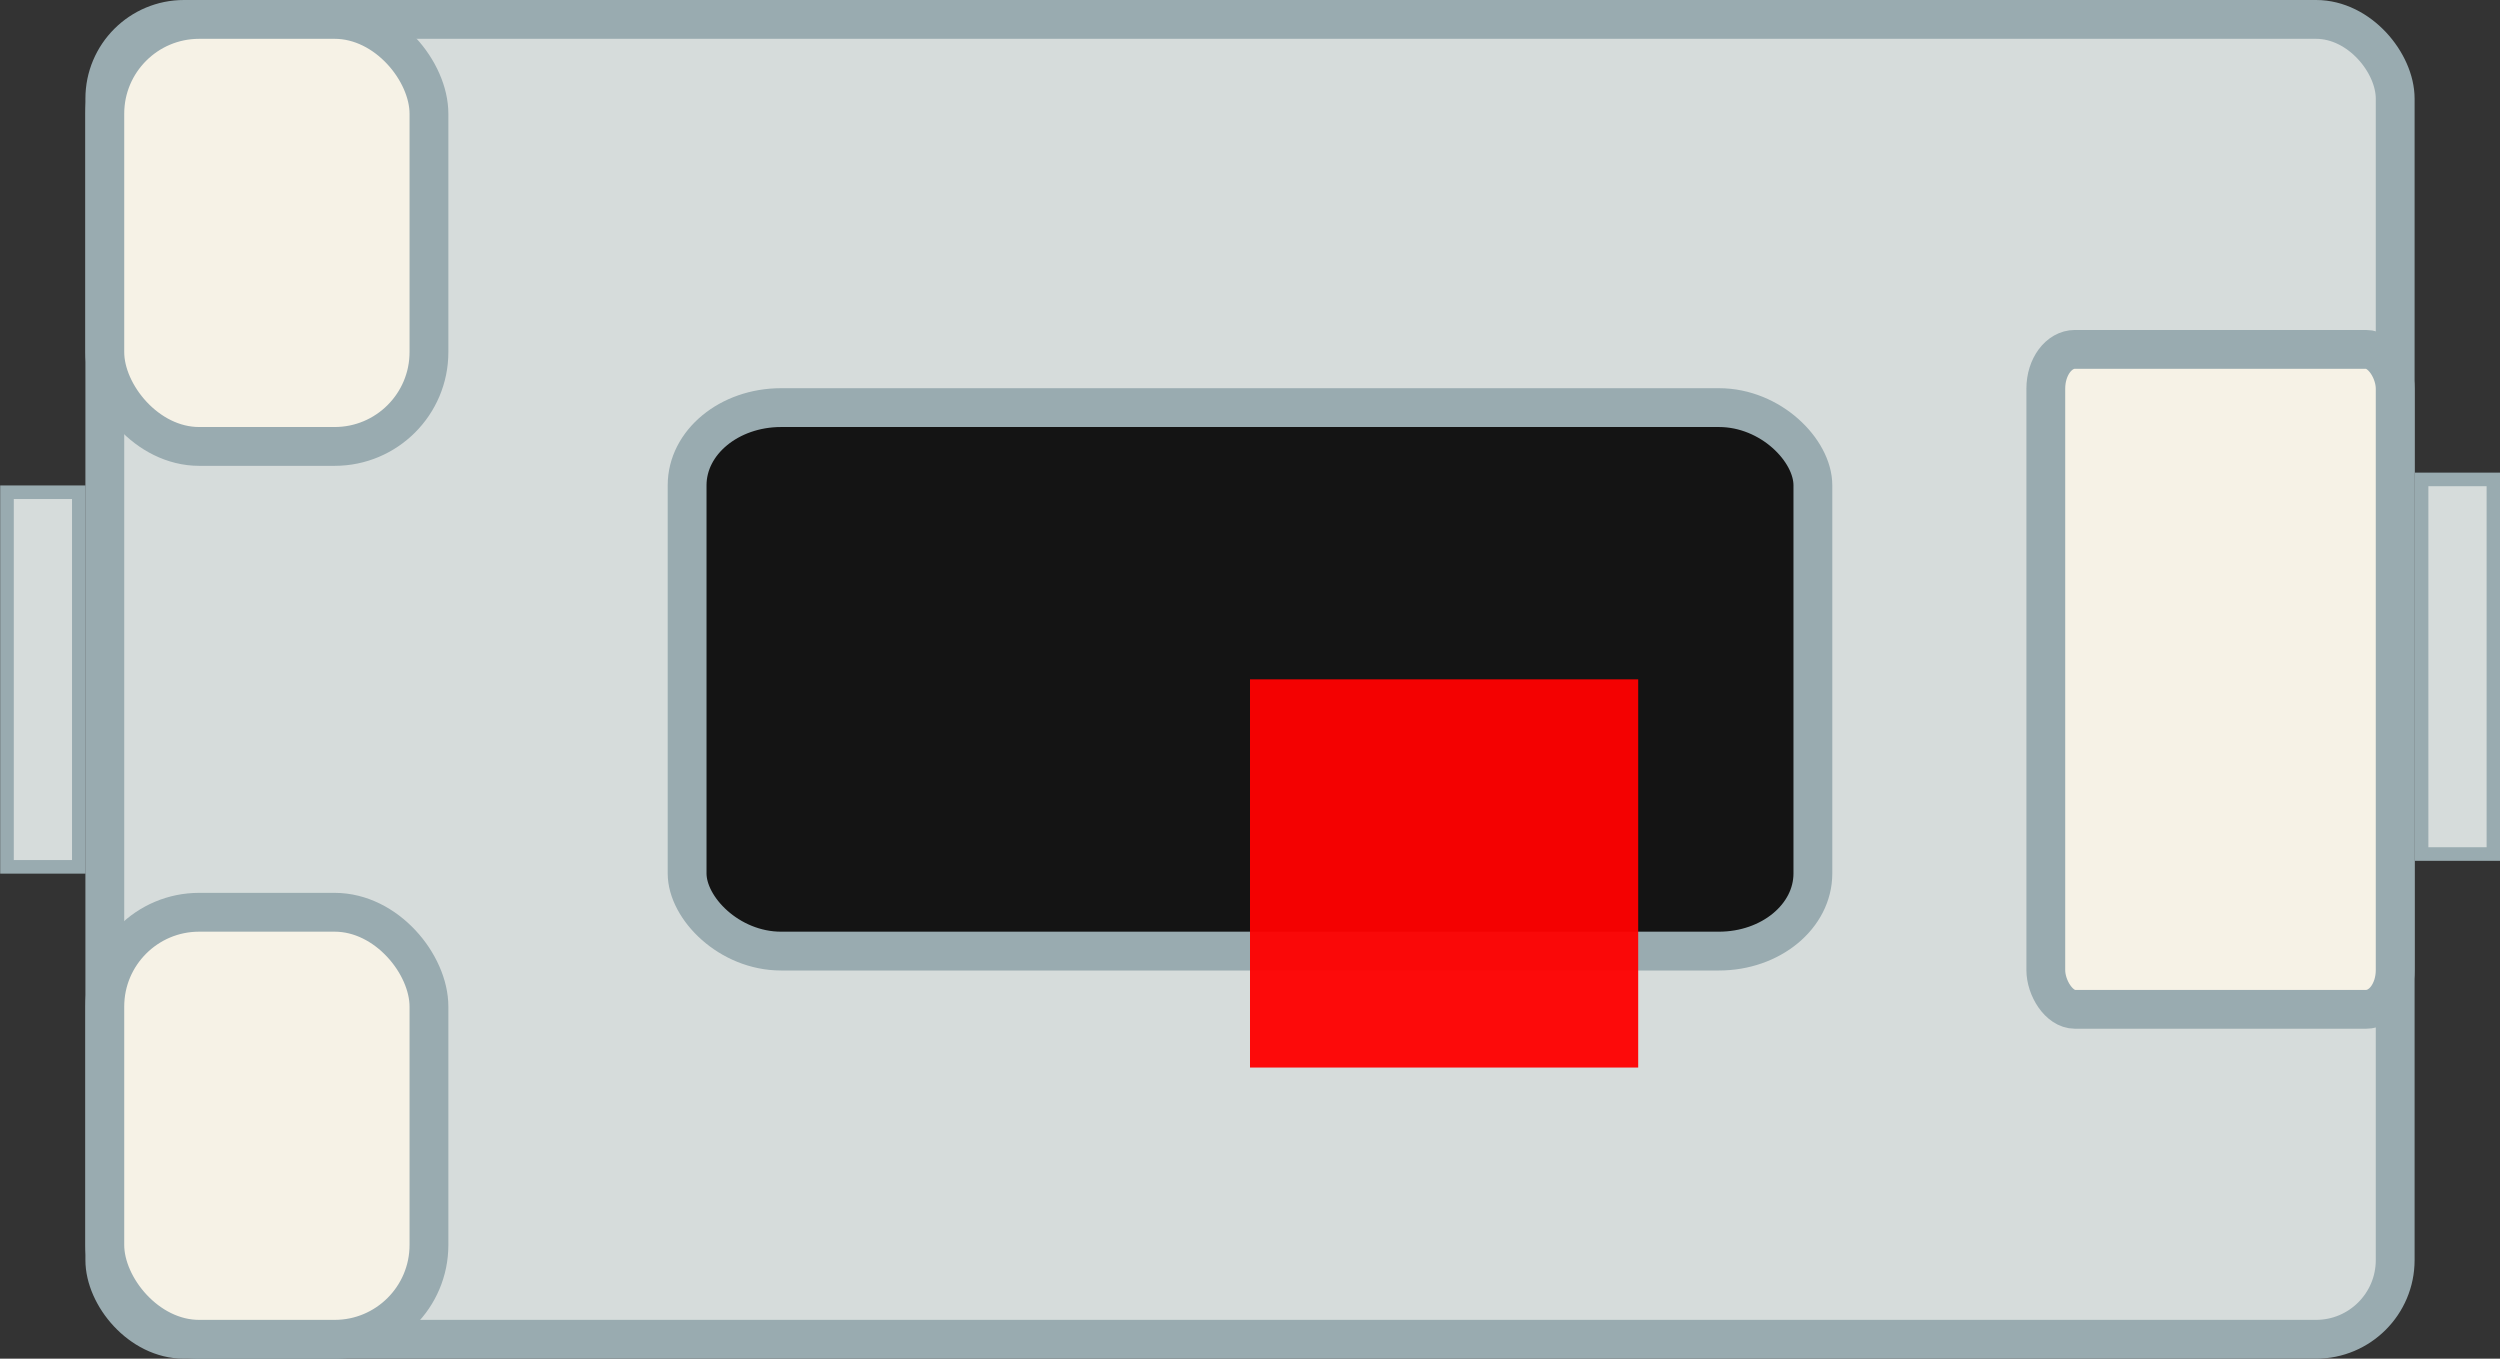 <!-- Created with Inkscape (http://www.inkscape.org/) --><svg xmlns:dc="http://purl.org/dc/elements/1.1/" xmlns:cc="http://creativecommons.org/ns#" xmlns:rdf="http://www.w3.org/1999/02/22-rdf-syntax-ns#" xmlns:svg="http://www.w3.org/2000/svg" xmlns="http://www.w3.org/2000/svg" xmlns:sodipodi="http://sodipodi.sourceforge.net/DTD/sodipodi-0.dtd" xmlns:inkscape="http://www.inkscape.org/namespaces/inkscape" width="6.44mm" height="3.5mm" viewBox="0 0 6.44 3.5" id="svg4138" version="1.1" inkscape:version="0.92.3 (2405546, 2018-03-11)" sodipodi:docname="Alps_SKQMASE010.svg">
  <rect x="0" y="0" width="6.44" height="3.5" fill="#333333" stroke="none"/>
  <defs id="defs4140"/>
  <sodipodi:namedview id="base" pagecolor="#ffffff" bordercolor="#666666" borderopacity="1.0" inkscape:pageopacity="0.0" inkscape:pageshadow="2" inkscape:zoom="90.509668" inkscape:cx="0.86185576" inkscape:cy="2.1983099" inkscape:document-units="px" inkscape:current-layer="g11909" showgrid="false" inkscape:window-width="476" inkscape:window-height="1056" inkscape:window-x="837" inkscape:window-y="0" inkscape:window-maximized="0"/>
  <g inkscape:label="Vrstva 1" inkscape:groupmode="layer" id="pin" transform="translate(3.22,-1050.612)"/>
  <g inkscape:label="Vrstva 1" inkscape:groupmode="layer" transform="translate(3.22,-1048.072)" id="g11891"/>
  <g inkscape:label="Vrstva 1" inkscape:groupmode="layer" transform="translate(3.22,-1045.532)" id="g11897"/>
  <g inkscape:label="Vrstva 1" inkscape:groupmode="layer" transform="translate(3.22,-1042.992)" id="g11903"/>
  <g inkscape:label="Vrstva 1" inkscape:groupmode="layer" transform="translate(3.22,-1040.452)" id="g11909">
    <g id="g98146">
      <path sodipodi:nodetypes="ccccc" inkscape:connector-curvature="0" style="opacity:1;fill:#d6dcdb;fill-opacity:1;stroke:#99abb0;stroke-width:0.035;stroke-linecap:butt;stroke-linejoin:miter;stroke-miterlimit:4;stroke-dasharray:none;stroke-opacity:1" d="m -3.202,1041.72 h 0.185 v 0.965 h -0.185 z" id="path29864"/>
      <rect ry="0.204" rx="0.204" y="1040.502" x="-2.95" height="3.4" width="5.9" id="rect36287" style="opacity:1;fill:#d6dcdb;fill-opacity:1;stroke:#99abb0;stroke-width:0.1;stroke-linecap:butt;stroke-linejoin:miter;stroke-miterlimit:4;stroke-dasharray:none;stroke-opacity:1"/>
      <rect style="opacity:1;fill:#141414;fill-opacity:1;stroke:#99abb0;stroke-width:0.1;stroke-linecap:butt;stroke-linejoin:miter;stroke-miterlimit:4;stroke-dasharray:none;stroke-opacity:1" id="rect36289" width="2.9" height="1.4" x="-1.45" y="1041.502" rx="0.242" ry="0.2"/>
      <path id="path36293" d="m 3.018,1041.687 h 0.185 v 0.965 h -0.185 z" style="opacity:1;fill:#d6dcdb;fill-opacity:1;stroke:#99abb0;stroke-width:0.035;stroke-linecap:butt;stroke-linejoin:miter;stroke-miterlimit:4;stroke-dasharray:none;stroke-opacity:1" inkscape:connector-curvature="0" sodipodi:nodetypes="ccccc"/>
      <rect style="opacity:1;fill:#f6f2e6;fill-opacity:1;stroke:#99abb0;stroke-width:0.1;stroke-linecap:butt;stroke-linejoin:miter;stroke-miterlimit:4;stroke-dasharray:none;stroke-opacity:1" id="rect36295" width="0.9" height="1.7" x="2.05" y="1041.352" rx="0.075" ry="0.101"/>
      <rect ry="0.243" rx="0.243" y="1040.502" x="-2.95" height="1.1" width="0.835" id="rect36303" style="opacity:1;fill:#f6f2e6;fill-opacity:1;stroke:#99abb0;stroke-width:0.1;stroke-linecap:butt;stroke-linejoin:miter;stroke-miterlimit:4;stroke-dasharray:none;stroke-opacity:1"/>
      <rect style="opacity:1;fill:#f6f2e6;fill-opacity:1;stroke:#99abb0;stroke-width:0.1;stroke-linecap:butt;stroke-linejoin:miter;stroke-miterlimit:4;stroke-dasharray:none;stroke-opacity:1" id="rect98144" width="0.835" height="1.1" x="-2.95" y="1042.802" rx="0.243" ry="0.243"/>
    </g>
  </g>
  <rect style="opacity:0.95;fill:#ff0000;fill-opacity:1;fill-rule:nonzero;stroke:none;stroke-width:0.983;stroke-linecap:round;stroke-linejoin:bevel;stroke-miterlimit:4;stroke-dasharray:none;stroke-opacity:1" id="origin" width="1" height="1" x="3.22" y="1.75"/>
</svg>
